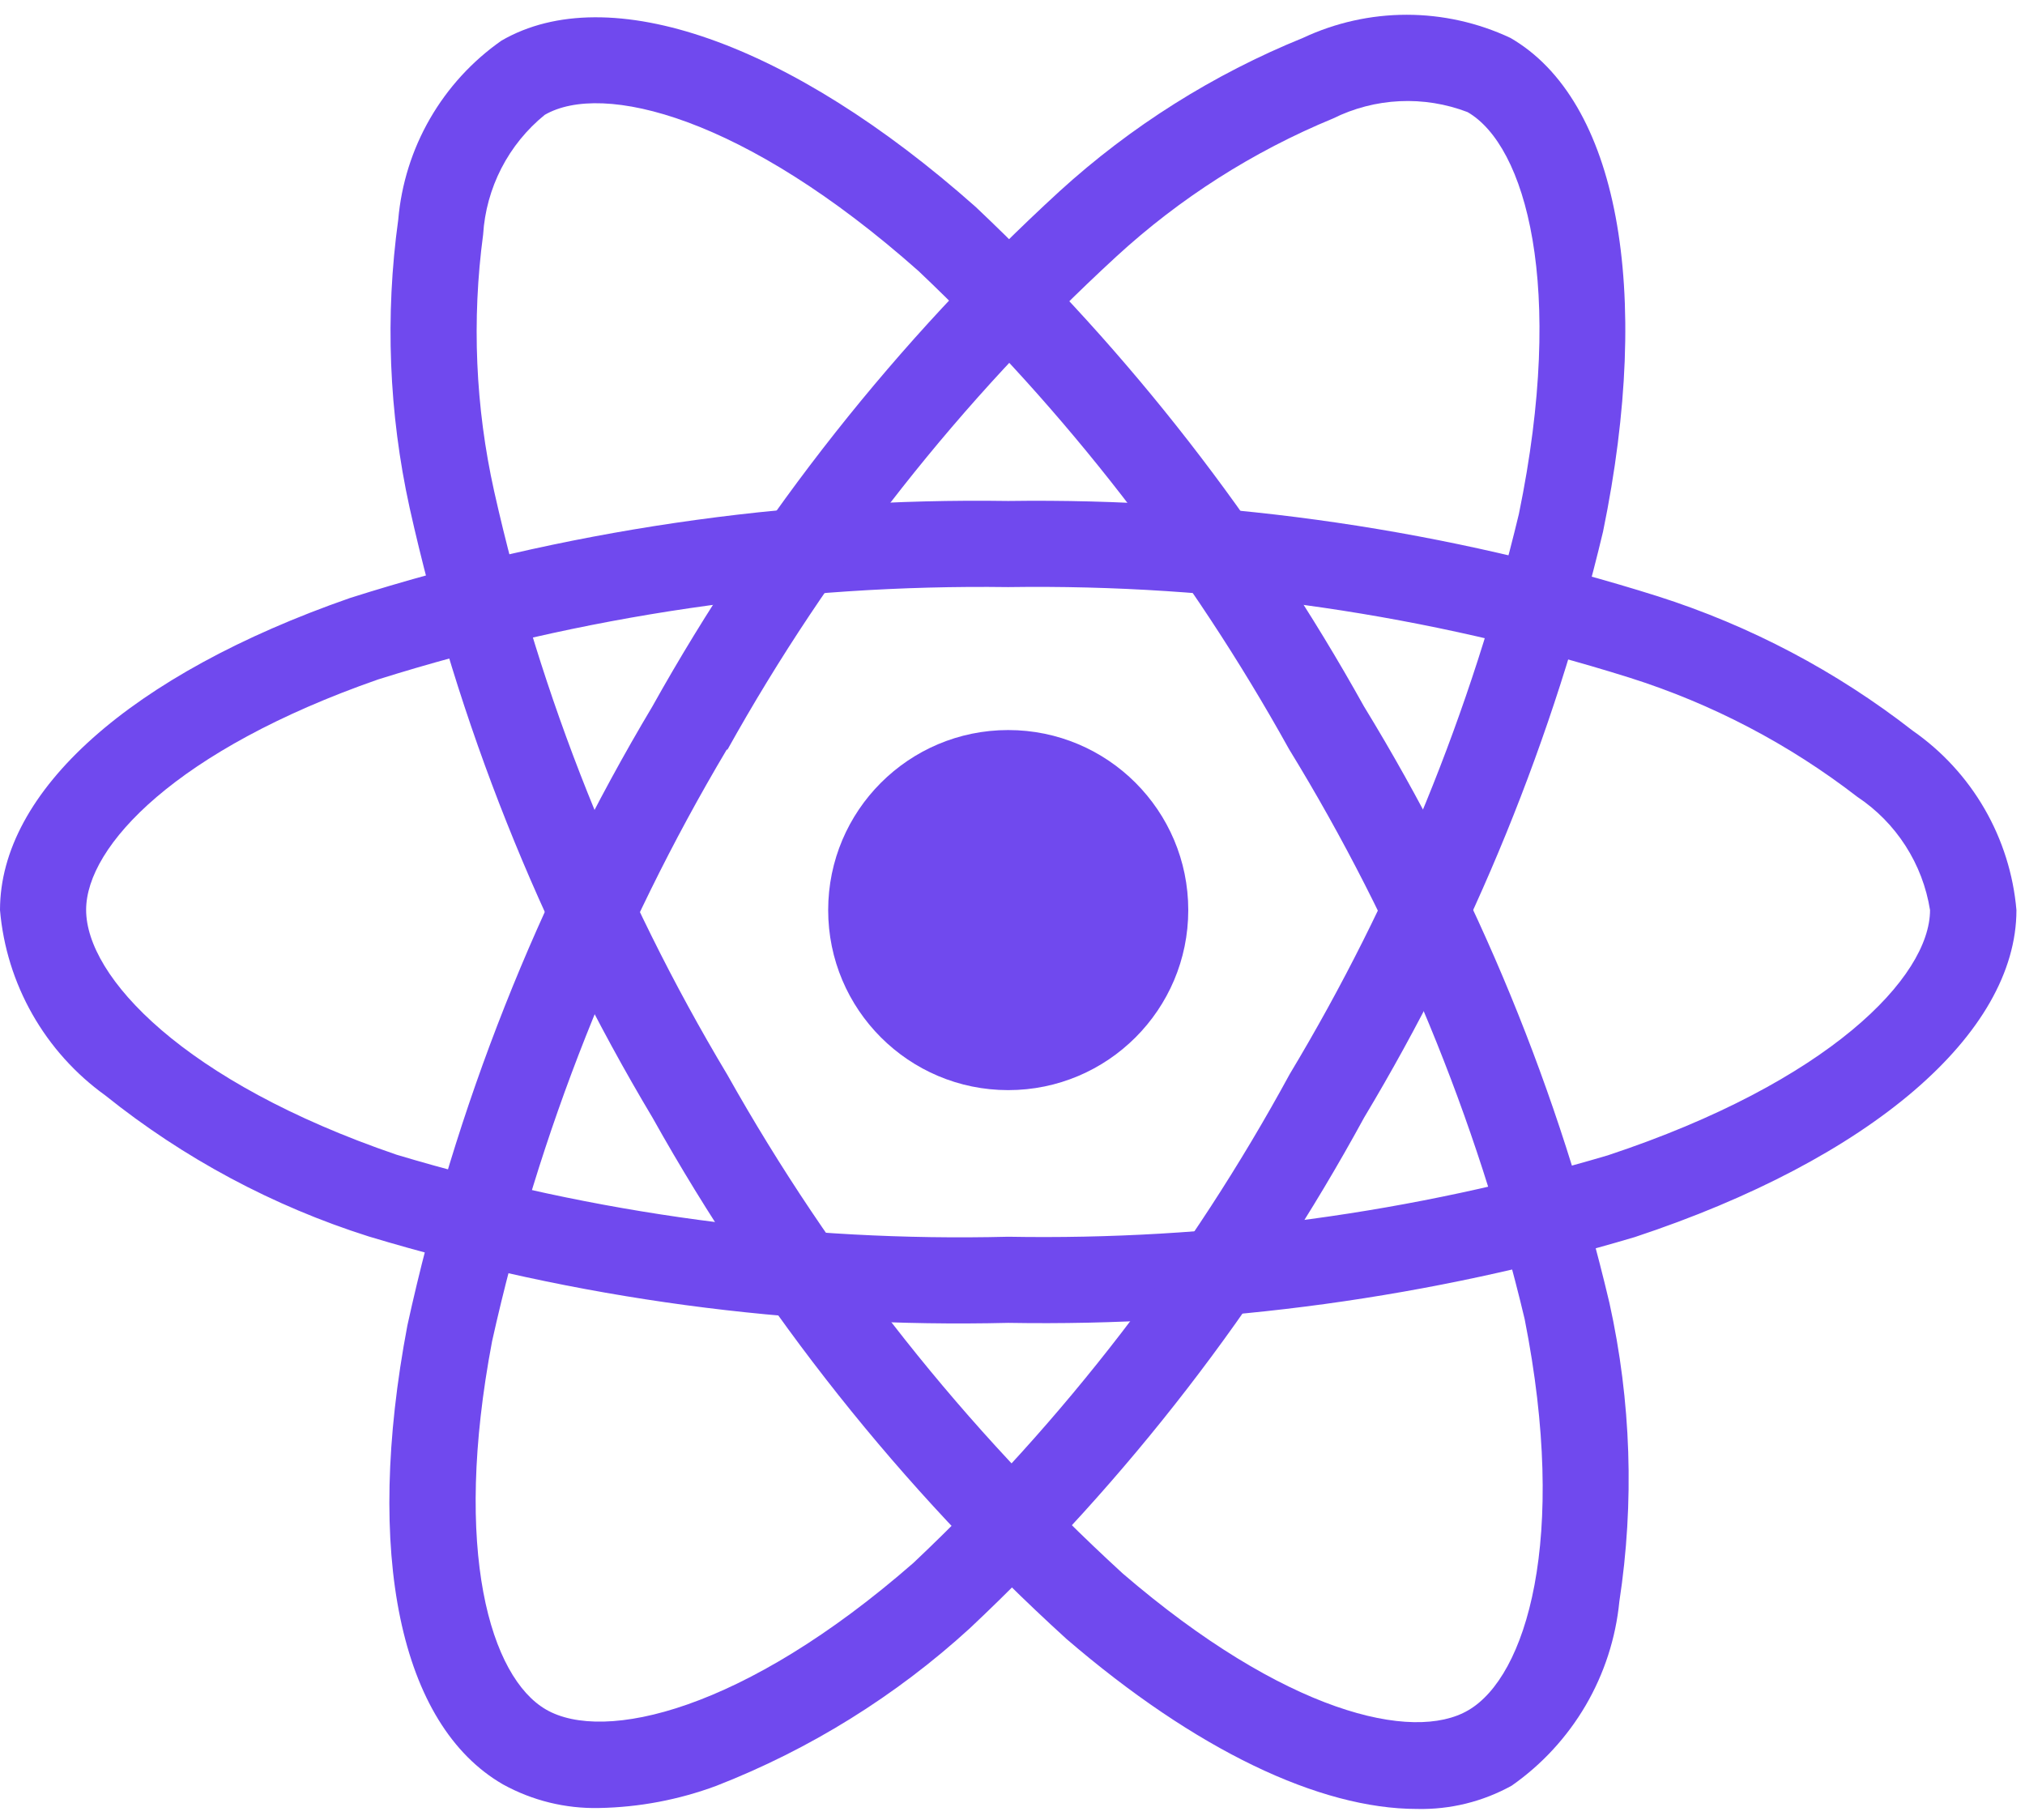 <svg width="79" height="71" viewBox="0 0 79 71" fill="none" xmlns="http://www.w3.org/2000/svg">
<path d="M39.333 42.53C43.212 42.53 46.357 39.385 46.357 35.506C46.357 31.627 43.212 28.482 39.333 28.482C35.454 28.482 32.309 31.627 32.309 35.506C32.309 39.385 35.454 42.53 39.333 42.53Z" fill="#7049EE"/>
<path d="M39.333 51.61C30.891 51.814 22.47 50.676 14.385 48.239C10.65 47.055 7.166 45.19 4.11 42.738C2.944 41.9 1.973 40.82 1.264 39.572C0.554 38.324 0.123 36.937 0 35.506C0 30.862 5.102 26.311 13.649 23.332C21.95 20.694 30.623 19.415 39.333 19.545C47.926 19.425 56.484 20.681 64.68 23.265C68.277 24.412 71.643 26.187 74.62 28.508C75.767 29.306 76.723 30.347 77.422 31.556C78.121 32.766 78.546 34.114 78.666 35.506C78.666 40.333 72.963 45.224 63.776 48.264C55.847 50.622 47.604 51.751 39.333 51.61ZM39.333 22.905C31 22.794 22.703 24.01 14.753 26.507C6.886 29.252 3.36 33.005 3.36 35.498C3.36 38.105 7.15 42.204 15.472 45.05C23.207 47.37 31.26 48.45 39.333 48.25C47.246 48.391 55.133 47.321 62.722 45.075C71.361 42.212 75.295 38.108 75.295 35.506C75.153 34.613 74.828 33.76 74.339 32.999C73.851 32.238 73.21 31.587 72.457 31.087C69.793 29.028 66.787 27.455 63.576 26.44C55.735 23.978 47.551 22.785 39.333 22.905Z" fill="#7049EE"/>
<path d="M23.375 70.537C22.064 70.567 20.769 70.249 19.622 69.616C15.598 67.295 14.205 60.603 15.893 51.711C17.755 43.201 20.981 35.048 25.446 27.569C29.634 20.065 34.996 13.279 41.328 7.469C44.118 4.926 47.337 2.897 50.835 1.477C52.1 0.884 53.481 0.576 54.878 0.576C56.275 0.576 57.656 0.884 58.921 1.477C63.104 3.887 64.489 11.271 62.537 20.747C60.617 28.795 57.475 36.501 53.22 43.597C49.18 51.012 43.987 57.739 37.836 63.525C34.944 66.168 31.588 68.253 27.938 69.675C26.476 70.217 24.934 70.509 23.375 70.537ZM28.356 29.238C24.097 36.4 21.006 44.194 19.197 52.329C17.644 60.519 19.136 65.444 21.304 66.697C23.552 67.997 29.008 66.764 35.633 60.976C41.505 55.433 46.461 48.995 50.318 41.9C54.395 35.116 57.408 27.749 59.255 20.053C61.093 11.133 59.505 5.671 57.252 4.373C56.407 4.05 55.505 3.905 54.602 3.948C53.698 3.991 52.814 4.221 52.004 4.623C48.89 5.908 46.027 7.732 43.547 10.012C37.498 15.577 32.376 22.073 28.376 29.254L28.356 29.238Z" fill="#7049EE"/>
<path d="M55.282 70.574C51.475 70.574 46.64 68.271 41.605 63.941C35.162 58.078 29.71 51.212 25.459 43.609C21.05 36.232 17.85 28.197 15.98 19.809C15.169 16.119 15.019 12.314 15.536 8.572C15.656 7.183 16.078 5.838 16.774 4.631C17.471 3.423 18.423 2.383 19.565 1.584C23.743 -0.835 30.831 1.652 38.065 8.074C44.079 13.756 49.187 20.326 53.209 27.555C57.615 34.76 60.849 42.619 62.789 50.838C63.635 54.663 63.766 58.613 63.174 62.486C63.033 63.914 62.585 65.295 61.861 66.534C61.136 67.773 60.152 68.841 58.977 69.664C57.848 70.29 56.572 70.604 55.282 70.574ZM28.367 41.917C32.445 49.184 37.653 55.755 43.797 61.385C50.115 66.821 55.127 67.99 57.282 66.723C59.53 65.416 61.188 60.084 59.479 51.456C57.608 43.609 54.506 36.107 50.29 29.23C46.451 22.31 41.577 16.019 35.835 10.575C29.024 4.529 23.501 3.177 21.251 4.481C20.549 5.051 19.974 5.76 19.56 6.564C19.147 7.368 18.904 8.248 18.848 9.15C18.402 12.488 18.547 15.879 19.278 19.166C21.077 27.188 24.146 34.87 28.37 41.923L28.367 41.917Z" fill="#7049EE"/>
</svg>

